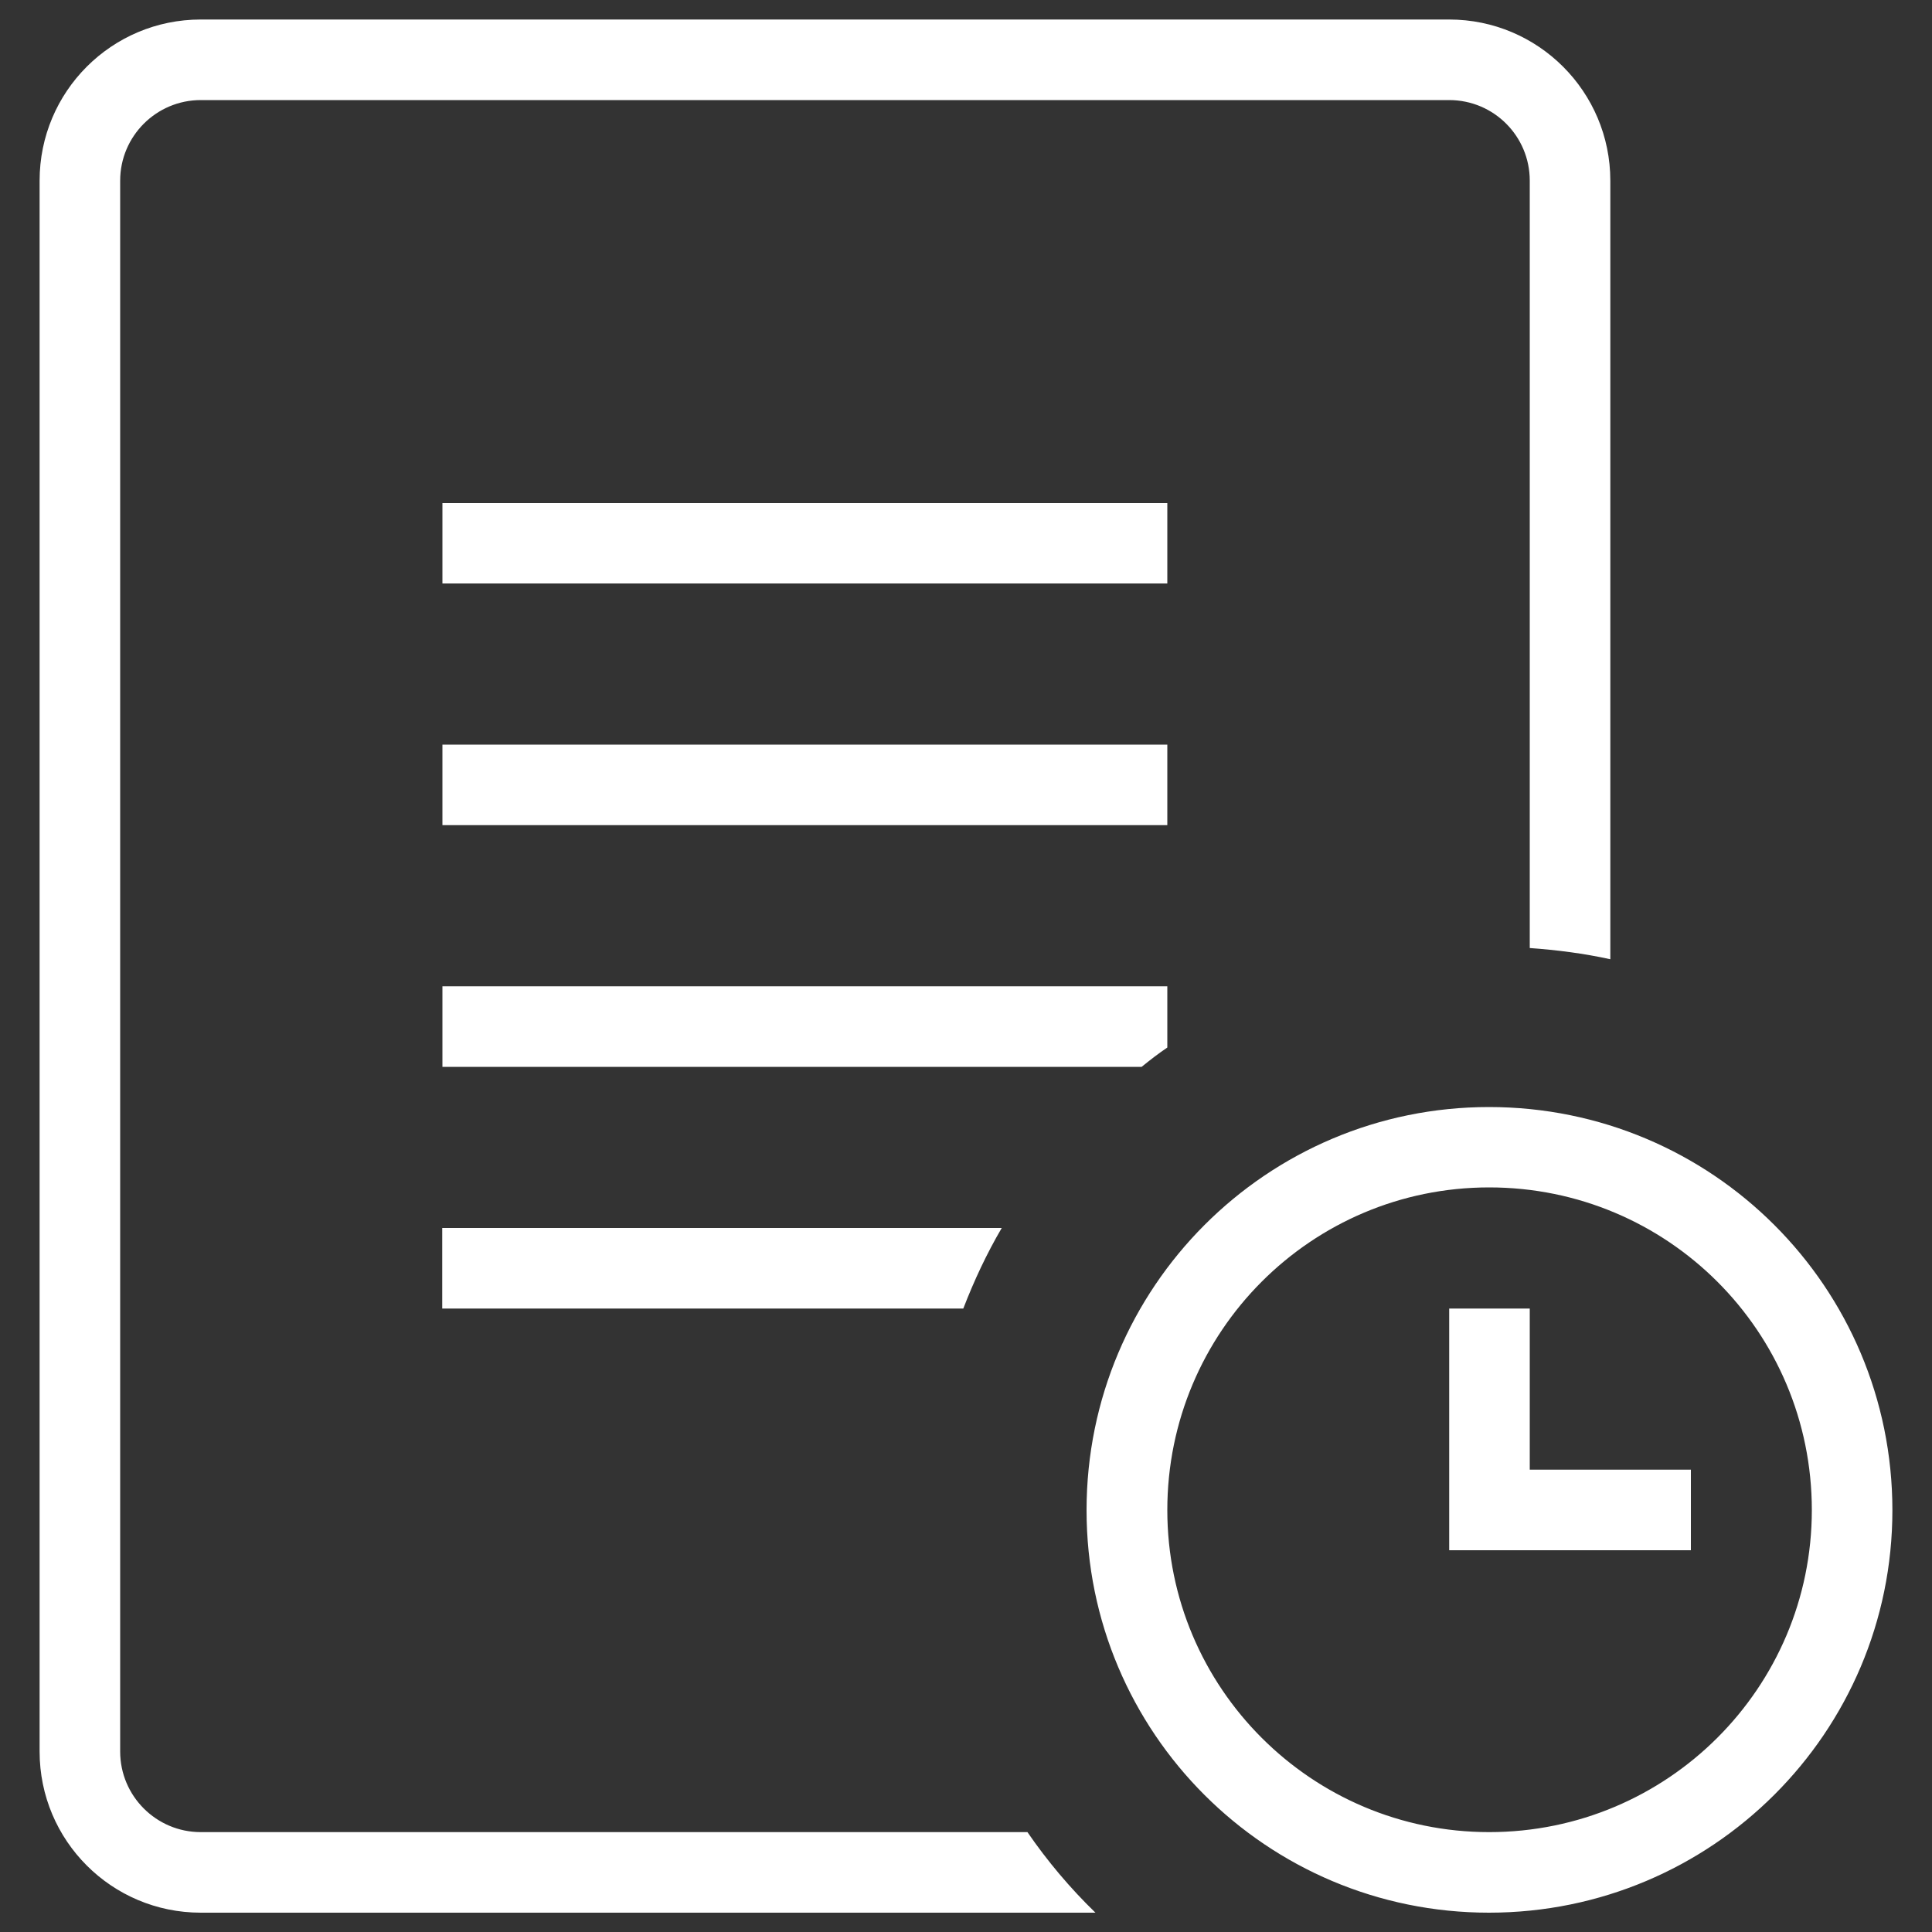 <?xml version="1.0" encoding="utf-8"?>
<!-- Svg Vector Icons : http://www.onlinewebfonts.com/icon -->
<!DOCTYPE svg PUBLIC "-//W3C//DTD SVG 1.1//EN" "http://www.w3.org/Graphics/SVG/1.1/DTD/svg11.dtd">
<svg version="1.1" xmlns="http://www.w3.org/2000/svg" xmlns:xlink="http://www.w3.org/1999/xlink" x="0px" y="0px" viewBox="0 0 1000 1000" enable-background="new 0 0 1000 1000" xml:space="preserve">
<rect x="0" y="0" width="1000" height="1000" fill="#333333" stroke="none"/>
<g><path d="M228.9,677.3h269.7c5.6-14.5,12.1-28.4,19.9-41.7H228.9L228.9,677.3L228.9,677.3z M604.2,385.4H229v41.7h375.2V385.4L604.2,385.4z M103.9,948.3c-23,0-41.7-18.7-41.7-41.7V93.5c0-23,18.7-41.7,41.7-41.7h646.2c23.1,0,41.7,18.7,41.7,41.7v397.2c14.1,1,28,2.8,41.7,5.8v-403c0-46-37.3-83.4-83.4-83.4H103.9c-46.1,0-83.4,37.3-83.4,83.4v813.1c0,46.1,37.3,83.4,83.4,83.4H567c-13.1-12.7-24.9-26.7-35.2-41.7L103.9,948.3L103.9,948.3z M604.2,542.2v-31.7H229v41.7h361.9C595.2,548.7,599.6,545.3,604.2,542.2L604.2,542.2z M770.7,573c-114.9,0-208.3,93.2-208.3,208.7c0,115.2,93.3,208.3,208.3,208.3c115.4,0,208.8-93.3,208.8-208.3C979.5,666.2,886.1,573,770.7,573L770.7,573z M770.8,948.3c-91.9,0-166.6-74.6-166.6-166.7c0-92.4,74.6-167,166.6-167c92.3,0,167,74.5,167,167C937.8,873.6,863.1,948.3,770.8,948.3L770.8,948.3z M604.2,260.4H229V302h375.2V260.4L604.2,260.4z M791.8,677.3h-41.7v125.1h125.1v-41.7h-83.4L791.8,677.3L791.8,677.3z" fill="#FFFFFF"/></g>
</svg>